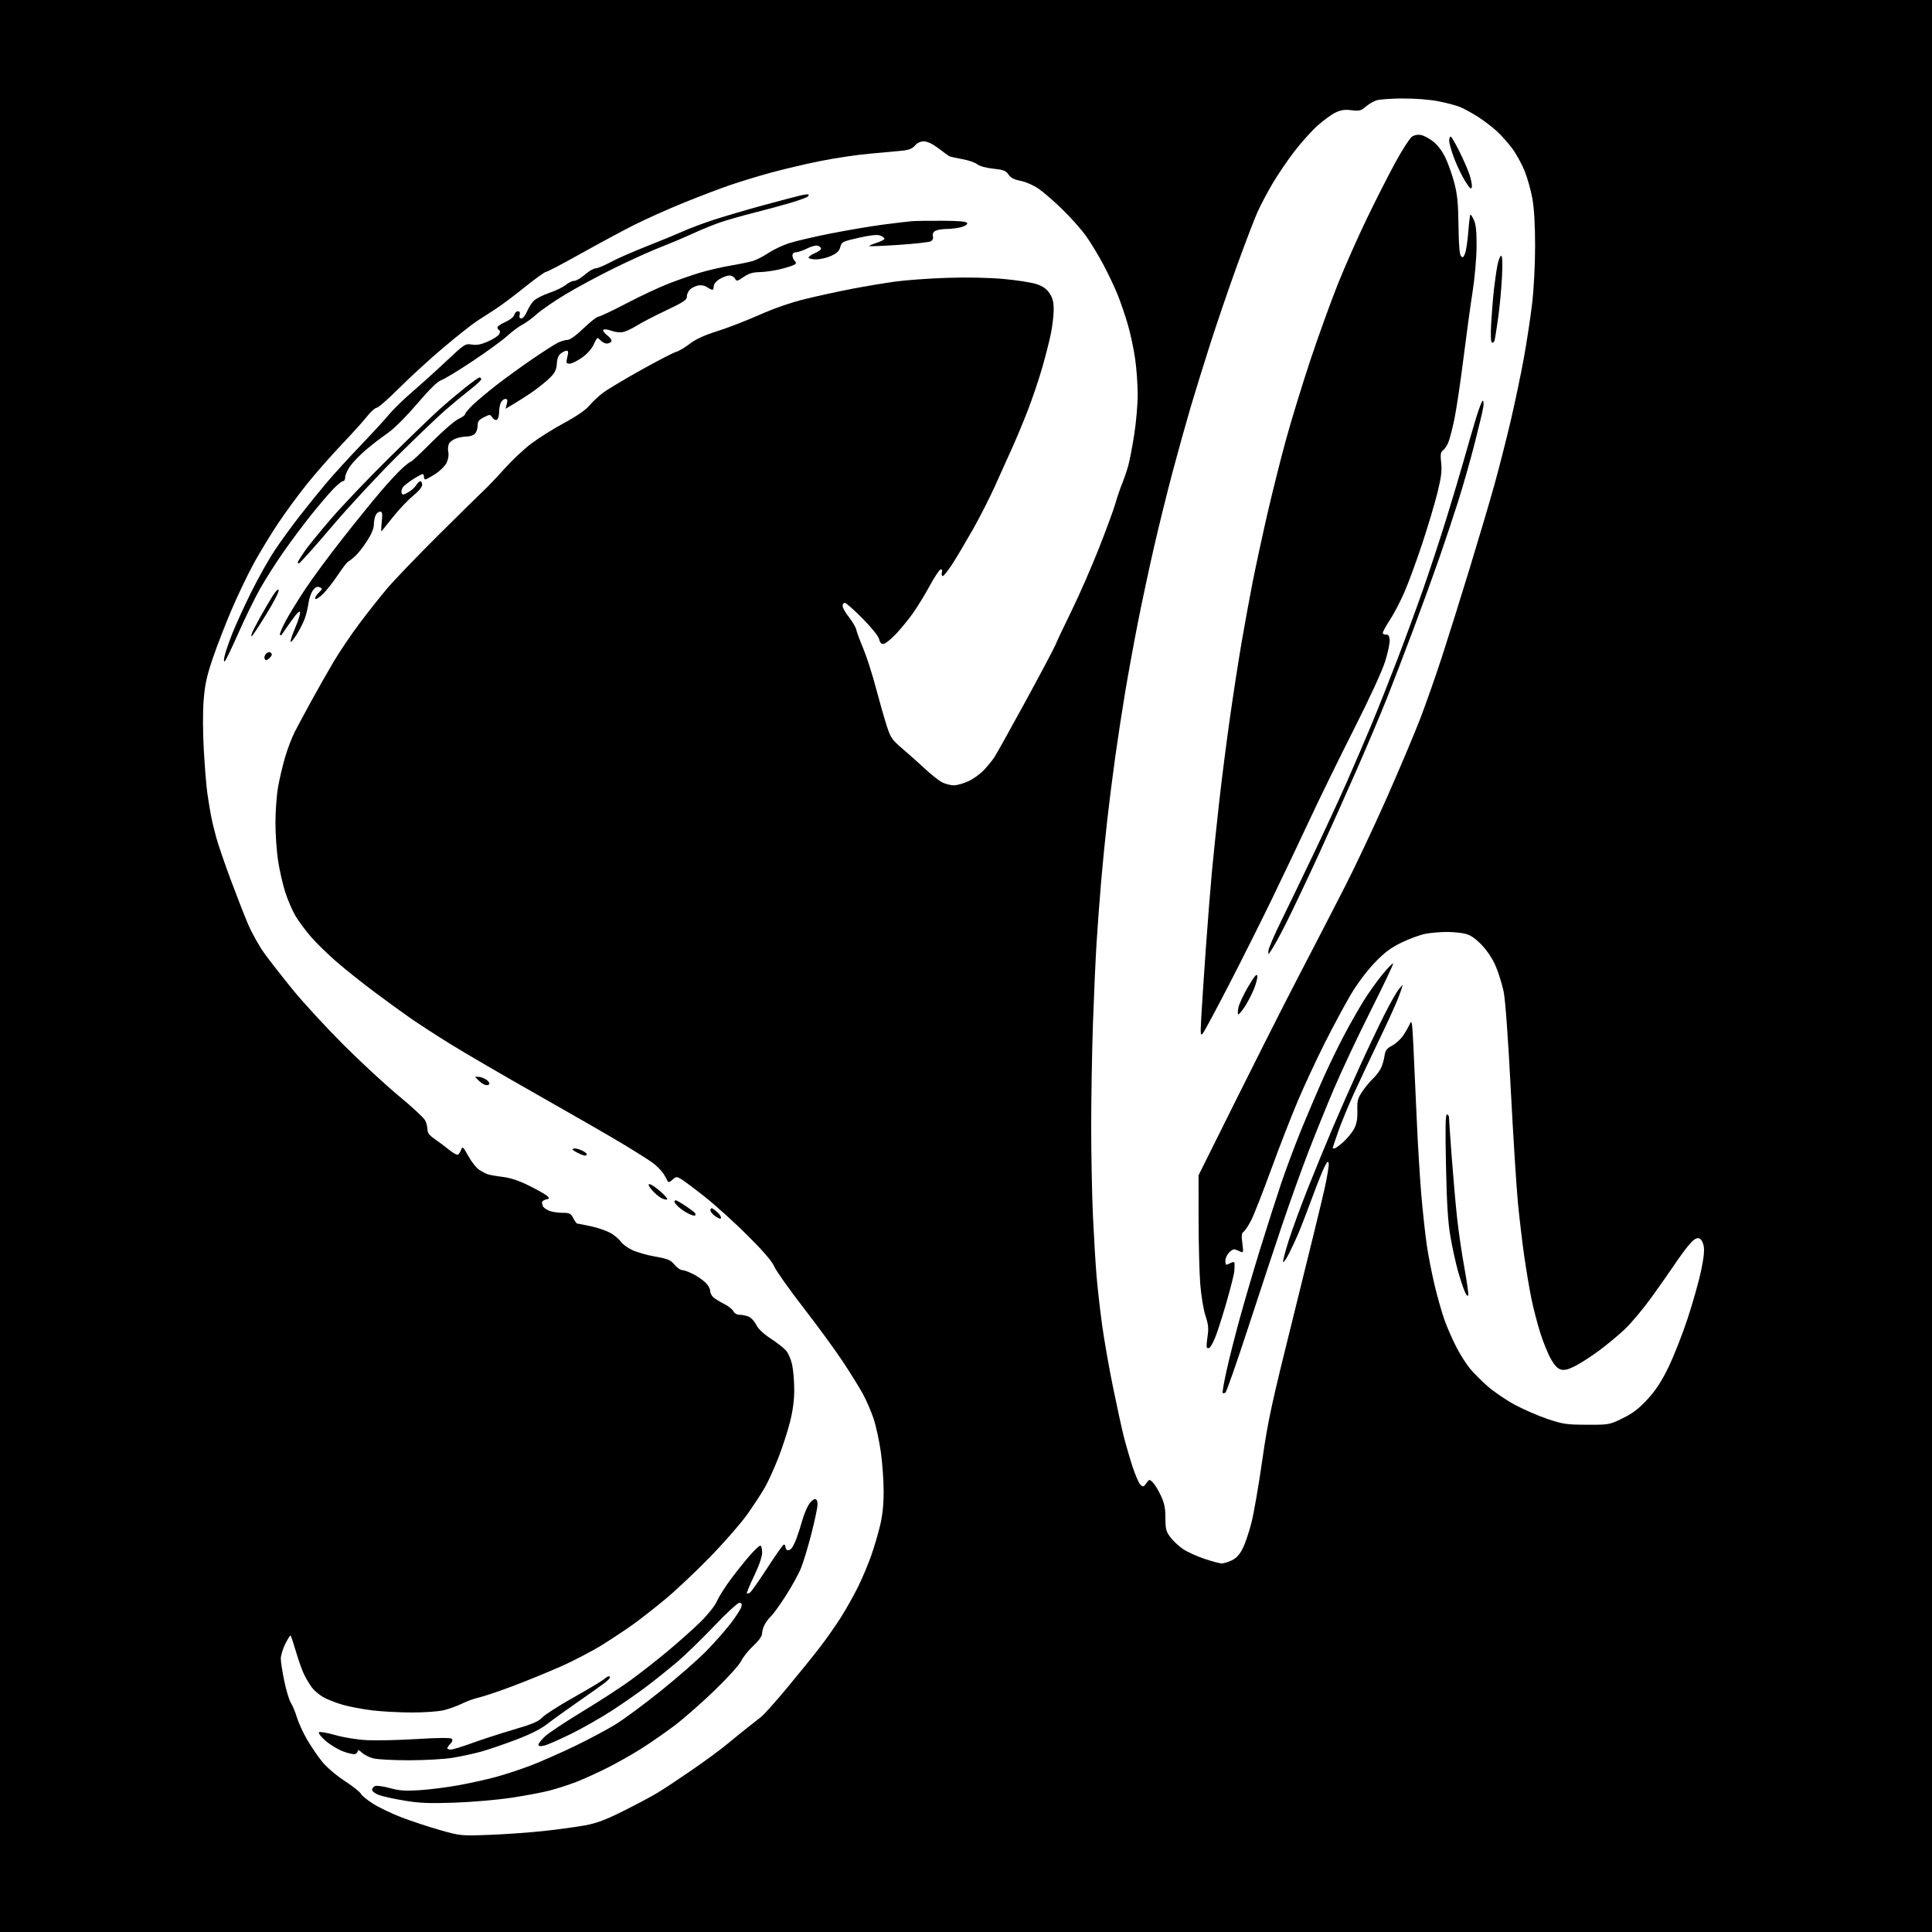 <svg version="1.2" baseProfile="tiny-ps" xmlns="http://www.w3.org/2000/svg" viewBox="0 0 1080 1080" width="1080" height="1080">
	<rect x="0" y="0" width="1080" height="1080" fill="#808080" stroke="none"/>
	<title>sh</title>
	<style>
		tspan { white-space:pre }
		.s0 { fill: #000000 } 
		.s1 { fill: #ffffff } 
	</style>
	<g id="Sh">
		<path id="Path 0" class="s0" d="m0 0h1080v1080h-1080v-540v-540z" />
		<path id="Path 1" class="s1" d="m784 55.07c6.88-0.06 14.91 0.55 20 1.53c4.67 0.89 10.3 2.4 12.5 3.35c2.2 0.95 6.59 3.37 9.75 5.39c3.16 2.02 7.84 5.58 10.39 7.91c2.55 2.34 6.48 6.72 8.71 9.75c2.24 3.02 5.34 8.65 6.9 12.5c1.56 3.85 3.52 10.83 4.36 15.5c0.99 5.53 1.52 14.79 1.52 26.5c0 10.32-0.7 23.97-1.64 32c-0.9 7.7-2.98 21.43-4.62 30.5c-1.64 9.08-4.99 25.05-7.44 35.5c-2.45 10.45-6.53 26.42-9.05 35.5c-2.52 9.07-8.78 30.22-13.91 47c-5.13 16.77-12.11 39.05-15.52 49.5c-3.41 10.45-8.79 25.75-11.94 34c-3.16 8.25-11.52 28.05-18.57 44c-7.05 15.95-17.65 38.45-23.55 50c-5.9 11.55-17.52 34.05-25.83 50c-8.31 15.95-24.32 47.56-56.06 111.5l0.02 24.75c0.01 13.61 0.43 29.93 0.94 36.25c0.51 6.36 1.8 14.18 2.91 17.5c1.6 4.82 1.83 7.08 1.17 11.5c-0.45 3.02-0.65 5.84-0.43 6.25c0.22 0.41 0.85 0.53 1.4 0.25c0.55-0.28 1.93-2.64 3.06-5.25c1.13-2.61 4.01-11.5 6.4-19.75c2.38-8.25 4.43-16.35 4.54-18c0.11-1.65 0.16-3.56 0.1-4.25c-0.08-0.91-0.64-0.98-2.11-0.25c-1.1 0.55-2.22 1-2.5 1c-0.28 0-0.51-1.01-0.52-2.25c-0.01-1.24 0.89-3.26 2-4.5c1.11-1.24 2.58-2.07 3.27-1.85c0.69 0.22 2.08 0.78 3.1 1.25c1.72 0.79 1.8 0.47 1.13-4.65c-0.57-4.33-0.41-5.71 0.75-6.5c0.81-0.55 2.73-3.48 4.26-6.5c1.53-3.03 6.56-15.85 11.18-28.5c4.62-12.65 11.37-29.98 15-38.5c3.63-8.52 10.34-22.93 14.91-32c4.57-9.07 11.04-21.11 14.36-26.75c3.64-6.16 8.94-13.28 13.3-17.85c5.68-5.95 8.99-8.44 15.25-11.51c4.4-2.15 10.48-4.36 13.5-4.92c3.02-0.55 8.42-1 12-0.99c3.58 0.01 8.3 0.5 10.5 1.1c2.73 0.74 5.58 2.76 9 6.38c3.12 3.31 6.03 7.79 7.75 11.91c1.51 3.64 3.44 9.87 4.29 13.86c0.96 4.53 2.46 25.08 4 54.75c1.36 26.13 3.16 54.7 4.01 63.5c0.85 8.8 2.45 22.3 3.56 30c1.11 7.7 2.89 18.27 3.97 23.5c1.07 5.22 3.28 13.77 4.92 19c1.63 5.22 4.33 11.86 5.99 14.75c2.14 3.73 3.81 5.44 5.77 5.9c2 0.47 4.25-0.14 8.25-2.25c3.02-1.6 8.87-5.4 13-8.46c4.13-3.06 10.43-8.28 14-11.6c3.57-3.32 10.36-11.4 15.09-17.94c4.72-6.54 10.54-14.82 12.92-18.4c2.38-3.57 5.95-8.44 7.91-10.82c2.39-2.89 4.22-4.22 5.52-4c1.27 0.21 2.25 1.54 2.82 3.82c0.64 2.54 0.3 6.38-1.26 14c-1.18 5.77-4.59 17.92-7.58 27c-2.99 9.07-7.87 21.45-10.83 27.5c-3.96 8.08-7.07 12.82-11.74 17.86c-4.79 5.17-8.19 7.76-13.8 10.5c-7.39 3.61-7.55 3.64-20 3.6c-11.42-0.04-13.41-0.33-22.05-3.25c-5.23-1.76-13.45-5.34-18.29-7.96c-4.83-2.61-11.61-7.23-15.06-10.25c-3.45-3.02-7.94-7.52-9.98-10c-2.04-2.48-5.45-7.88-7.58-12c-2.13-4.12-5.09-10.87-6.57-15c-1.48-4.12-3.97-12.9-5.55-19.5c-1.57-6.6-3.55-16.72-4.39-22.5c-0.84-5.77-2.19-18.15-3.01-27.5c-0.81-9.35-1.99-28.7-2.61-43c-0.63-14.3-1.47-32.75-1.87-41c-0.62-12.87-0.9-14.61-1.92-12.25c-0.65 1.51-2.31 4.44-3.67 6.5c-1.36 2.06-4.18 4.65-6.25 5.76c-3.16 1.68-3.86 2.65-4.33 6c-0.31 2.2-1.28 5.34-2.15 6.99c-0.88 1.65-2.81 4.13-4.3 5.5c-1.49 1.38-4.09 4.53-5.79 7c-2.72 3.97-3.06 5.24-2.89 10.75c0.14 4.42-0.36 7.35-1.69 10c-1.03 2.06-3.73 5.44-6 7.5c-2.27 2.06-4.57 3.75-5.12 3.75c-0.55 0-1-0.11-1.01-0.25c0-0.14 1.41-4.3 3.13-9.25c1.72-4.95 5.72-14.62 8.87-21.5c3.16-6.87 10.27-21.95 15.81-33.5c5.54-11.55 10.35-22.35 11.34-27l-2.15 2.5c-1.18 1.38-4.76 7.68-7.96 14c-3.2 6.32-9.51 19.6-14.02 29.5c-4.51 9.9-11.36 25.43-15.21 34.5c-3.85 9.08-10.13 24.38-13.94 34c-3.81 9.62-8.51 22.45-10.44 28.5c-1.93 6.05-3.33 11.45-3.12 12c0.21 0.55 1.76-1.7 3.43-5c1.67-3.3 4.25-8.92 5.72-12.5c1.47-3.57 4.83-12.35 7.47-19.5c2.64-7.15 5.64-14.58 6.66-16.5c1.55-2.91 1.92-3.16 2.2-1.5c0.19 1.1-0.85 7.4-2.31 14c-1.46 6.6-9.09 37.87-16.97 69.5c-12.82 51.48-14.69 60.12-17.89 82.5c-1.96 13.75-4.65 29.28-5.96 34.5c-1.32 5.23-3.51 11.75-4.88 14.5c-1.78 3.57-3.53 5.5-6.13 6.75c-2 0.96-4.54 1.75-5.64 1.75c-1.1 0-5.49-1.17-9.75-2.6c-4.26-1.43-9.66-3.9-12-5.5c-2.34-1.6-5.49-4.56-7-6.57c-2.4-3.2-2.75-4.59-2.75-10.75c0-5.52-0.57-8.29-2.58-12.58c-1.42-3.02-3.44-6.33-4.5-7.35c-1.87-1.8-1.96-1.79-3.58 0.5c-1.49 2.11-1.82 2.2-3.3 0.85c-0.9-0.83-2.95-5.55-4.55-10.5c-1.6-4.95-3.8-12.6-4.9-17c-1.1-4.4-3.79-16.77-5.98-27.5c-2.19-10.72-4.9-26.25-6.03-34.5c-1.12-8.25-2.5-20.4-3.06-27c-0.56-6.6-1.47-21.67-2.02-33.5c-0.55-11.83-0.99-34.55-0.99-50.5c0.01-15.95 0.45-41.83 0.99-57.5c0.54-15.67 1.45-35.92 2.02-45c0.57-9.08 1.71-24.38 2.53-34c0.82-9.62 2.38-25.38 3.48-35c1.09-9.62 3.12-25.6 4.51-35.5c1.39-9.9 3.88-26.1 5.53-36c1.66-9.9 4.83-27.23 7.05-38.5c2.22-11.27 6.25-30.17 8.97-42c2.71-11.83 7.44-30.95 10.52-42.5c3.07-11.55 7.59-27.75 10.03-36c2.44-8.25 7.39-24.22 11-35.5c3.61-11.27 10.3-30.85 14.88-43.5c4.58-12.65 9.74-26.15 11.48-30c1.74-3.85 5.54-11.05 8.46-16c2.92-4.95 8.43-13.05 12.25-18c3.82-4.95 9.61-11.38 12.87-14.29c3.26-2.91 7.72-6.16 9.92-7.23c3.05-1.48 5.18-1.8 9-1.34c4.41 0.53 5.36 0.29 8-1.99c1.65-1.42 4.35-3.02 6-3.54c1.65-0.52 8.17-0.99 14.5-1.05z" />
		<path id="Path 2" fill-rule="evenodd" class="s0" d="m794.5 75.51c1.65 0.34 4.77 2.05 6.93 3.8c2.4 1.95 5.02 5.53 6.73 9.19c1.54 3.3 3.73 9.6 4.88 14c1.62 6.23 2.13 11.47 2.27 23.7c0.13 10.77 0.57 16.11 1.41 17c0.99 1.05 1.43 0.72 2.31-1.7c0.6-1.65 1.39-7.17 1.78-12.26c0.38-5.09 0.92-9.27 1.19-9.29c0.28-0.02 1.18 1.45 2 3.26c1.08 2.36 1.47 6.54 1.41 14.79c-0.05 6.34-1.04 17.56-2.21 25c-1.17 7.43-3.48 24.3-5.14 37.5c-1.66 13.2-3.93 28.39-5.04 33.75c-1.11 5.36-2.63 11.21-3.37 13c-0.74 1.79-2.09 3.81-3 4.5c-1.35 1.02-1.54 2.32-1.03 7c0.49 4.47 0.02 8.2-2.1 16.75c-1.5 6.05-5.33 18.88-8.52 28.5c-3.18 9.62-7.65 21.78-9.92 27c-2.27 5.22-5.91 12.2-8.09 15.5c-2.18 3.3-3.97 6.56-3.98 7.25c-0.01 0.69 0.77 1.14 1.73 1c1.27-0.18 1.84 0.56 2.09 2.75c0.19 1.65-0.92 7.05-2.45 12c-1.71 5.51-8.58 20.45-17.71 38.5c-8.2 16.22-19.32 38.95-24.7 50.5c-5.38 11.55-14.8 31.35-20.93 44c-6.13 12.65-16.96 34.25-24.06 48c-7.1 13.75-13.62 25.9-14.48 27c-1.45 1.84-1.52 1.12-0.97-9c0.33-6.05 1.48-23.38 2.55-38.5c1.07-15.13 2.63-34.7 3.46-43.5c0.83-8.8 2.64-26.13 4.03-38.5c1.38-12.38 4.09-33.52 6.01-47c1.92-13.48 4.85-32.37 6.5-42c1.65-9.62 4.37-24.48 6.04-33c1.67-8.52 5.3-25.4 8.07-37.5c2.77-12.1 7.49-31 10.49-42c3-11 9.2-31.25 13.77-45c4.58-13.75 11.57-33.1 15.54-43c3.97-9.9 11.25-26.32 16.17-36.5c4.92-10.18 12.07-24.24 15.9-31.25c3.83-7.01 7.97-13.45 9.2-14.3c1.46-1.01 3.3-1.34 5.25-0.94zm16.6 0.93c0.49 0.31 2.64 4.05 4.76 8.31c2.12 4.26 4.63 10 5.56 12.75c0.94 2.75 1.54 5.9 1.33 7c-0.3 1.61-1 1.01-3.58-3c-1.77-2.75-4.55-8.49-6.19-12.75c-1.64-4.26-2.93-8.9-2.88-10.31c0.06-1.41 0.51-2.31 1-2z" />
		<path id="Path 3" class="s1" d="m516.5 79.04c1.92 0.01 4.81 1.38 8 3.8c2.75 2.08 5.45 4.06 6 4.4c0.55 0.34 3.81 1.09 7.25 1.69c3.44 0.59 7.26 1.88 8.5 2.87c1.36 1.09 4.91 2.07 9 2.5c5.71 0.6 7.02 1.1 8.5 3.27c1.26 1.85 3.15 2.83 6.75 3.51c2.79 0.53 7.21 2.46 10 4.37c2.75 1.88 8.83 7.16 13.52 11.74c4.68 4.57 10.6 11.24 13.14 14.82c2.54 3.58 6.9 10.78 9.68 16c2.78 5.23 6.39 12.88 8.04 17c1.64 4.13 4.17 11.55 5.61 16.5c1.44 4.95 3.26 13.5 4.05 19c0.79 5.5 1.44 14.5 1.44 20c0 5.5-0.87 15.63-1.95 22.5c-1.08 6.88-2.59 14.75-3.37 17.5c-0.78 2.75-2.33 7.25-3.44 10c-1.12 2.75-2.8 7.7-3.73 11c-0.94 3.3-5.07 14.55-9.19 25c-4.12 10.45-11.01 26.2-15.32 35c-4.31 8.8-8.36 17.35-8.99 19c-0.64 1.65-8.15 15.83-16.69 31.5c-8.55 15.67-16.45 29.85-17.57 31.5c-1.12 1.65-3.65 4.74-5.62 6.87c-1.98 2.13-5.84 4.94-8.59 6.24c-2.75 1.3-6.46 2.38-8.25 2.38c-1.79 0.01-4.71-0.72-6.5-1.62c-1.79-0.89-5.96-4.16-9.28-7.25c-3.32-3.09-9.05-8.21-12.75-11.37c-6.27-5.37-6.88-6.26-9.2-13.5c-1.36-4.26-4.08-13.83-6.05-21.25c-1.96-7.43-5.08-17.1-6.93-21.5c-1.85-4.4-3.6-9.13-3.89-10.5c-0.3-1.38-2.14-4.52-4.09-7c-1.95-2.48-3.56-5.29-3.56-6.25c-0.01-0.96 0.55-1.76 1.24-1.77c0.69-0.01 5.14 3.92 9.91 8.75c5.09 5.16 8.9 9.91 9.25 11.52c0.38 1.74 1.24 2.74 2.34 2.73c0.96-0.01 4.01-2.37 6.77-5.25c2.76-2.88 7.11-8.16 9.65-11.73c2.55-3.58 6.81-10.52 9.48-15.43c2.67-4.91 5.41-9.07 6.1-9.25c0.8-0.21 1.07 0.39 0.75 1.68c-0.28 1.1-0.05 2 0.5 2c0.55 0 2.97-3.04 5.37-6.75c2.41-3.71 7.55-12.38 11.44-19.25c3.89-6.87 9.39-17.67 12.24-24c2.85-6.32 7.21-16 9.69-21.5c2.48-5.5 6.51-15.18 8.95-21.5c2.44-6.33 5.94-16.67 7.77-23c1.83-6.32 4.05-14.99 4.93-19.25c0.88-4.26 1.61-10.34 1.62-13.5c0.02-4.35-0.53-6.6-2.27-9.25c-1.66-2.52-3.69-3.97-7.28-5.18c-2.74-0.92-11.05-2.22-18.48-2.89c-8.24-0.74-20.52-0.99-31.5-0.63c-9.9 0.32-22.95 1.26-29 2.09c-6.05 0.83-17.08 2.68-24.5 4.11c-7.42 1.43-19.12 3.99-26 5.67c-7.84 1.92-17.35 5.22-25.5 8.84c-7.15 3.18-17.72 7.26-23.5 9.08c-7.32 2.31-12.01 4.46-15.5 7.14c-2.75 2.11-6.13 4.11-7.5 4.44c-1.38 0.33-10.15 4.87-19.5 10.08c-9.35 5.21-19.04 11.02-21.54 12.92c-2.5 1.89-5.91 5.11-7.59 7.14c-1.92 2.33-7.07 5.87-13.96 9.59c-6 3.24-14.26 8.42-18.35 11.5c-4.09 3.08-10.84 9.41-15 14.06c-4.16 4.65-9.29 10.05-11.4 12c-2.11 1.95-13.58 13.24-25.5 25.08c-11.92 11.85-24.88 25.35-28.81 30c-3.93 4.65-10.9 13.48-15.5 19.61c-4.6 6.13-11.11 15.8-14.48 21.5c-3.37 5.7-8.95 15.53-12.41 21.86c-3.46 6.32-7.57 13.97-9.13 17c-1.56 3.03-3.98 9.33-5.37 14c-1.39 4.67-3.2 12.32-4.01 17c-0.81 4.67-1.47 13.67-1.46 20c0.01 6.32 0.66 15.77 1.45 21c0.79 5.23 2.57 13.1 3.96 17.5c1.39 4.4 4.01 10.48 5.81 13.51c1.81 3.03 5.76 8.36 8.79 11.84c3.03 3.48 9.55 9.82 14.5 14.09c4.95 4.26 14.4 11.78 21 16.71c6.6 4.92 15.6 11.46 20 14.53c4.4 3.07 14.52 9.62 22.5 14.57c7.98 4.94 29.8 17.65 48.5 28.24c18.7 10.59 39.85 22.76 47 27.05c7.15 4.29 14.91 9.19 17.25 10.88c2.34 1.69 5.15 4.54 6.25 6.33c1.1 1.79 2.16 3.7 2.35 4.25c0.2 0.55 1.33 0.1 2.52-1c1.99-1.84 2.38-1.88 4.77-0.5c1.43 0.83 7.39 5.28 13.23 9.89c5.84 4.62 16.56 14.29 23.81 21.5c8.98 8.92 13.82 14.54 15.16 17.61c1.09 2.47 8.43 12.83 16.31 23.01c7.89 10.18 17.76 23.68 21.94 30c4.18 6.32 9.22 14.42 11.18 17.99c1.97 3.58 4.7 9.88 6.08 14c1.37 4.12 3.2 12.56 4.07 18.75c0.86 6.19 1.56 16.09 1.56 22c0 7.37-0.65 13.42-2.05 19.25c-1.12 4.68-3.4 12.32-5.06 17c-1.66 4.68-4.89 12.32-7.19 17c-2.29 4.67-6.59 12.32-9.54 17c-2.95 4.67-8.32 12.32-11.93 17c-3.61 4.68-11.8 14.8-18.2 22.5c-6.4 7.7-12.96 15.03-14.58 16.28c-1.62 1.26-5.06 3.96-7.64 6c-2.58 2.04-7.76 6.24-11.5 9.33c-3.74 3.09-12.66 9.64-19.81 14.55c-7.15 4.92-15.7 10.57-19 12.56c-3.3 1.99-11.85 6.54-19 10.11c-10.01 5-14.96 6.85-21.5 8.05c-4.68 0.86-15.03 2.27-23 3.14c-7.97 0.87-21.7 1.84-30.5 2.16c-15.86 0.58-16.1 0.55-27.5-2.68c-6.32-1.79-16-4.99-21.5-7.1c-5.5-2.11-12.7-5.56-16-7.67c-3.3-2.11-6.34-4.6-6.75-5.54c-0.41-0.94-4.46-4.14-9-7.12c-4.77-3.13-10.08-7.66-12.6-10.75c-2.39-2.94-6.18-8.5-8.43-12.35c-2.24-3.85-4.82-9.47-5.73-12.5c-0.91-3.02-2.4-6.62-3.32-8c-0.92-1.38-2.57-6.78-3.66-12c-1.1-5.22-2-10.96-2.01-12.75c-0.01-1.79 1.11-5.5 2.49-8.25c1.38-2.75 2.71-4.89 2.96-4.75c0.25 0.14 1.65 4.3 3.1 9.25c1.45 4.95 3.56 10.8 4.69 13c1.13 2.2 2.99 5.28 4.15 6.85c1.15 1.57 3.9 3.92 6.1 5.23c2.2 1.31 7.15 3.28 11 4.38c3.85 1.1 11.27 2.52 16.5 3.15c5.23 0.63 15.13 1.17 22 1.19c7.04 0.03 14.9-0.52 18-1.26c3.03-0.72 7.64-2.38 10.25-3.68c2.61-1.3 6.89-2.84 9.5-3.43c2.61-0.58 10.82-3.34 18.25-6.12c7.42-2.78 19.57-7.73 27-10.99c7.43-3.26 18.23-8.89 24-12.51c5.78-3.62 13.65-8.86 17.5-11.65c3.85-2.79 11.73-8.98 17.5-13.75c5.78-4.77 17.03-15.38 25-23.57c7.97-8.19 17.43-19.04 21-24.11c3.58-5.07 7.96-11.81 9.75-14.98c1.79-3.17 5.11-10.49 7.37-16.26c2.27-5.78 5.2-14.78 6.52-20c1.63-6.46 2.39-12.3 2.38-18.25c-0.01-4.81-0.55-11.11-1.2-14c-0.65-2.89-2.16-6.37-3.35-7.75c-1.19-1.38-5.04-4.38-8.56-6.69c-4.15-2.72-7.01-5.44-8.15-7.75c-0.96-1.96-2.87-4.01-4.25-4.56c-1.38-0.55-3.63-1-5-1c-1.5 0-2.9-0.8-3.5-2c-0.55-1.1-2.91-2.95-5.25-4.12c-2.34-1.16-5.05-2.85-6.03-3.75c-0.98-0.9-1.76-2.53-1.73-3.63c0.03-1.1-1.19-3.19-2.72-4.64c-1.52-1.45-4.68-3.59-7.02-4.75c-2.34-1.16-5.04-2.12-6-2.14c-0.96-0.01-2.87-1.39-4.25-3.05c-2.14-2.59-3.67-3.23-10.75-4.47c-4.54-0.8-10.35-2.46-12.92-3.7c-2.57-1.24-5.38-3.32-6.25-4.63c-0.87-1.31-3.38-3.44-5.58-4.73c-2.2-1.29-7.15-3.02-11-3.85c-3.85-0.83-7.34-1.51-7.75-1.52c-0.41-0.01-1.42-1.37-2.25-3.02c-1.33-2.67-2-3-6-3c-2.48 0-5.74-0.48-7.25-1.08c-1.51-0.59-3.08-1.6-3.48-2.25c-0.4-0.65-0.74-1.74-0.75-2.42c-0.01-0.69 1-1.46 2.23-1.72c1.99-0.42 2.08-0.64 0.75-1.92c-0.83-0.8-5.33-3.35-10-5.68c-5.87-2.92-10.51-4.47-15-5.02c-3.58-0.44-7.4-1.12-8.5-1.52c-1.1-0.4-3.24-1.55-4.75-2.56c-1.51-1.01-4.18-4.42-5.93-7.59c-2.9-5.24-3.25-5.55-4-3.5c-0.45 1.24-1.27 2.48-1.82 2.75c-0.55 0.28-2.78-0.96-4.96-2.75c-2.18-1.79-5.78-4.49-8-6c-2.91-1.98-4.04-3.45-4.04-5.25c0-1.38-0.56-3.67-1.25-5.09c-0.69-1.43-7.33-7.6-14.75-13.73c-7.42-6.13-21.37-19.02-31-28.66c-9.62-9.64-22.28-23.37-28.12-30.52c-5.84-7.15-13.05-16.38-16.02-20.5c-2.97-4.12-7.12-11.55-9.22-16.5c-2.1-4.95-6.49-16.2-9.75-25c-3.27-8.8-6.82-19.15-7.89-23c-1.07-3.85-2.43-9.47-3-12.5c-0.58-3.03-1.5-8.65-2.05-12.5c-0.55-3.85-1.44-14.65-1.97-24c-0.58-10.17-0.62-21.42-0.1-28c0.7-8.8 1.72-13.5 5.11-23.5c2.33-6.88 7.13-19.25 10.67-27.5c3.54-8.25 9.16-19.95 12.5-26c3.34-6.05 9.37-15.95 13.4-22c4.03-6.05 11.3-15.94 16.14-21.97c4.85-6.03 13.55-15.93 19.33-22c5.78-6.07 12.2-13.17 14.25-15.78c2.05-2.61 4.44-4.75 5.3-4.75c0.86 0 6.6-5.03 12.75-11.18c6.15-6.15 17.26-16.3 24.68-22.56c7.43-6.26 15.75-12.86 18.5-14.66c2.75-1.8 7.47-4.86 10.5-6.79c3.02-1.93 10.34-7.4 16.25-12.16c5.91-4.75 11.31-8.64 12-8.64c0.69 0 9.35-4.54 19.25-10.09c9.9-5.55 23.4-12.81 30-16.14c6.6-3.33 19.2-8.97 28-12.53c8.8-3.56 20.5-8.01 26-9.88c5.5-1.87 15.63-4.95 22.5-6.84c6.88-1.89 19.25-4.8 27.5-6.46c8.25-1.66 20.62-3.51 27.5-4.11c6.87-0.6 14.97-1.34 18-1.65c4.1-0.42 6.01-1.16 7.5-2.91c1.28-1.51 3.08-2.35 5-2.34z" />
		<path id="Path 4" fill-rule="evenodd" class="s0" d="m451.91 108.7c0.33 0.18 0.14 0.73-0.41 1.22c-0.55 0.49-4.83 2.04-9.5 3.44c-4.67 1.4-13.9 3.9-20.5 5.55c-6.6 1.66-15.15 4.1-19 5.43c-3.85 1.33-10.6 4.09-15 6.12c-4.4 2.04-12.5 5.46-18 7.6c-5.5 2.14-17.2 7.43-26 11.75c-8.8 4.32-21.15 10.97-27.45 14.77c-6.3 3.8-13.5 8.76-16 11.02c-2.5 2.26-6.12 4.91-8.05 5.89c-1.93 0.98-5.79 3.86-8.59 6.4c-2.8 2.53-11.57 8.91-19.5 14.17c-7.93 5.26-15.73 9.99-17.35 10.5c-1.92 0.61-6.57 5.18-13.5 13.26c-6.48 7.56-12.91 13.95-16.62 16.5c-3.33 2.29-8.69 6.42-11.92 9.17c-3.22 2.75-7.15 6.8-8.72 9c-1.57 2.2-2.85 5.01-2.83 6.25c0.02 1.24-0.53 2.23-1.22 2.21c-0.69-0.02-3.29 2.12-5.79 4.75c-2.49 2.63-7.96 9.06-12.15 14.29c-4.19 5.22-11.07 14.45-15.3 20.5c-4.23 6.05-10.11 15.28-13.06 20.5c-2.96 5.22-8.36 16.25-12.01 24.5c-3.65 8.25-7.09 15.45-7.65 16c-0.68 0.67-0.78-0.15-0.31-2.5c0.38-1.93 2.29-7.55 4.23-12.5c1.94-4.95 6.77-15.52 10.73-23.5c3.96-7.98 9.91-18.55 13.23-23.5c3.32-4.95 9.53-13.5 13.81-19c4.28-5.5 10.98-13.79 14.89-18.42c3.91-4.63 12.52-14.08 19.14-21c6.61-6.92 13.88-14.83 16.15-17.58c2.27-2.75 8.05-8.37 12.86-12.5c4.81-4.13 13.4-11.89 19.1-17.25c10.07-9.48 10.47-9.73 14.11-9.14c2.76 0.45 5.17-0.01 9.13-1.75c2.96-1.3 5.77-3.15 6.25-4.11c0.53-1.06 0.48-1.95-0.13-2.25c-0.55-0.28-0.96-0.97-0.91-1.54c0.05-0.57 2.07-1.92 4.5-3c2.55-1.14 4.62-2.81 4.91-3.96c0.28-1.1 1.18-2 2-2c1 0 1.33 0.67 1 2c-0.33 1.33 0 2 1 2c0.83 0 2.2-1.69 3.06-3.75c0.86-2.06 2.54-4.78 3.75-6.03c1.21-1.25 5.12-3.26 8.69-4.46c3.58-1.2 7.74-3.21 9.25-4.47c1.51-1.26 3.65-2.29 4.75-2.29c1.1 0 3.8-1.58 6-3.5c2.2-1.93 4.9-3.5 6-3.5c1.1 0 4.81-1.53 8.25-3.41c3.44-1.88 12.55-5.89 20.25-8.91c7.7-3.03 16.92-6.83 20.5-8.45c3.58-1.62 11.45-4.55 17.5-6.52c6.05-1.96 18.42-5.59 27.5-8.05c9.07-2.46 18.26-4.88 20.41-5.38c2.15-0.5 4.17-0.76 4.5-0.58zm75.01 14.7c9.82 0.07 13.51 0.43 13.75 1.35c0.19 0.73-1.24 1.67-3.42 2.24c-2.06 0.55-5.66 1-8 1c-2.34 0-5.15 0.46-6.25 1.01c-1.33 0.67-1.83 1.67-1.5 3c0.32 1.27-0.14 2.33-1.25 2.9c-0.96 0.5-8.95 1.38-17.75 1.98c-8.8 0.59-16.22 0.9-16.5 0.68c-0.28-0.22 1.52-1.03 4-1.81c2.47-0.78 4.47-1.82 4.43-2.33c-0.04-0.5-1.16-1.31-2.5-1.78c-1.65-0.59-5.47-0.18-11.93 1.29c-9 2.04-9.54 2.31-10.25 5.12c-0.55 2.18-1.87 3.48-5 4.94c-2.34 1.09-6.16 1.99-8.5 2c-2.34 0.01-4.25-0.43-4.25-0.98c0-0.55 1.58-1.68 3.5-2.5c1.93-0.82 3.5-1.95 3.5-2.5c0-0.55-0.79-1.29-1.75-1.64c-0.98-0.36-3.61 0.3-6 1.5c-2.34 1.18-5.15 2.14-6.25 2.14c-1.23 0-2.01 0.67-2.02 1.75c-0.01 0.96 0.55 2.33 1.25 3.04c1.02 1.04 0.98 1.47-0.23 2.2c-0.83 0.5-4.31 1.61-7.75 2.46c-3.44 0.85-8.61 1.59-11.5 1.65c-3.94 0.07-6.21 0.76-9.1 2.75c-3.54 2.44-3.92 2.51-4.75 0.9c-0.5-0.96-1.91-1.75-3.15-1.75c-1.24 0-3.71 0.9-5.5 2c-1.92 1.18-3.25 2.82-3.25 4c0 1.1-0.34 2-0.75 2.01c-0.41 0-1.76-0.67-3-1.5c-1.37-0.92-3.33-1.28-5-0.93c-1.51 0.32-3.55 1.33-4.53 2.25c-0.98 0.92-1.77 2.68-1.75 3.92c0.03 1.9-1.8 3.12-11.72 7.82c-6.46 3.06-13.77 6.86-16.25 8.43c-2.48 1.57-5.85 3.17-7.5 3.56c-1.8 0.42-4.49 0.14-6.73-0.68c-2.05-0.76-4.07-1-4.5-0.54c-0.43 0.46 0.58 1.88 2.23 3.14c1.76 1.35 2.69 2.76 2.25 3.41c-0.41 0.61-1.54 1.13-2.5 1.15c-0.96 0.02-2.42-0.67-3.25-1.54c-0.83-0.87-1.73-1.58-2-1.56c-0.28 0.01-1.26 1.72-2.19 3.79c-0.97 2.17-3.62 5.14-6.25 7.02c-2.51 1.79-5.57 3.36-6.81 3.5c-1.51 0.17-2.19-0.25-2.06-1.25c0.1-0.83 0.44-2.51 0.75-3.75c0.36-1.44 0.11-2.24-0.69-2.22c-0.69 0.02-2.15 0.72-3.25 1.55c-1.35 1.03-2.07 2.89-2.23 5.72c-0.17 3.21-1 4.98-3.5 7.54c-1.8 1.84-5.97 5.26-9.27 7.61c-3.3 2.34-8.22 5.56-15.88 10.05l0.69-2.75c0.52-2.08 0.33-2.75-0.81-2.75c-0.83 0-1.95 0.9-2.5 2c-0.55 1.1-1 3.58-1 5.5c0 1.93-0.56 3.79-1.25 4.15c-0.69 0.36-1.81-0.2-2.5-1.25c-1.21-1.83-1.38-1.84-4.75-0.15c-2.83 1.42-3.5 2.32-3.5 4.75c0 1.65-0.71 3.67-1.57 4.5c-0.86 0.83-2.78 1.49-4.25 1.48c-1.47-0.01-4.14 0.44-5.93 1c-1.79 0.56-3.7 1.92-4.25 3.02c-0.55 1.1-0.73 3.24-0.39 4.75c0.37 1.67-0.02 4.03-1 6c-0.89 1.79-3.75 4.61-6.36 6.26c-2.61 1.66-5.09 3.01-5.5 3c-0.41-0.01-0.75-0.69-0.75-1.51c0-0.83-0.34-1.51-0.75-1.51c-0.41-0.01-2.78 1.27-5.25 2.83c-2.48 1.56-5.06 3.6-5.75 4.51c-0.69 0.92-1.02 2.35-0.75 3.17c0.43 1.3 0.91 1.27 3.62-0.25c1.72-0.96 3.74-2.76 4.5-4c0.76-1.24 1.83-2.25 2.38-2.25c0.55 0 1 0.9 1 2c0 1.2-2.08 3.71-5.19 6.25c-2.85 2.34-7.86 7.63-11.12 11.75c-3.26 4.13-6.15 7.73-6.41 8c-0.26 0.28-0.21-2.09 0.12-5.25c0.49-4.71 0.33-5.75-0.9-5.75c-0.83 0-1.95 0.9-2.5 2c-0.55 1.1-1 3.46-1 5.25c0 2.08-1.39 5.41-3.88 9.25c-2.13 3.3-5.17 7.14-6.75 8.54c-1.58 1.4-3.32 2.75-3.87 3c-0.55 0.25-3.11 3.61-5.69 7.46c-2.58 3.85-6.28 8.58-8.23 10.5c-1.95 1.93-3.89 3.16-4.31 2.75c-0.42-0.41 0.36-1.87 1.73-3.24c2.34-2.32 2.38-2.53 0.64-3.25c-1.37-0.56-2.35-0.1-3.71 1.74c-1.02 1.38-2.12 4.52-2.45 7c-0.33 2.48-1.24 6.3-2.01 8.5c-0.78 2.2-2.8 6.25-4.49 9c-1.69 2.75-3.27 4.66-3.52 4.25c-0.25-0.41 0.9-3.9 2.55-7.75c1.65-3.85 2.88-7.79 2.73-8.75c-0.18-1.17-1.89 0.57-5.19 5.25c-2.71 3.85-5.06 7.23-5.23 7.5c-0.17 0.28-0.54 0.16-0.81-0.25c-0.28-0.41 1.13-3.79 3.11-7.5c1.99-3.71 6.88-11.7 10.88-17.75c4-6.05 13.46-18.88 21.03-28.5c7.57-9.62 17.24-21.55 21.48-26.5c4.24-4.95 9.58-10.69 11.85-12.75c2.28-2.06 4.47-3.74 4.89-3.72c0.41 0.02 5.7-4.95 11.75-11.04c6.05-6.09 12.7-11.84 14.77-12.78c2.07-0.94 3.75-2.16 3.74-2.71c-0.02-0.55 1.89-2.85 4.23-5.11c2.35-2.26 8.31-7.26 13.26-11.11c4.95-3.85 13.95-10.38 20-14.51c6.05-4.13 12.46-8.24 14.25-9.14c1.79-0.9 4.25-1.63 5.48-1.63c1.38 0 4.8-2.47 9-6.5c3.72-3.58 7.45-6.5 8.27-6.5c0.83 0 7.91-3.35 15.75-7.45c7.84-4.1 18.53-9.1 23.75-11.12c5.23-2.02 13.1-4.75 17.5-6.07c4.4-1.32 12.05-3.08 17-3.92c4.95-0.84 10.58-2.01 12.5-2.6c1.93-0.59 5.75-2.57 8.5-4.4c2.75-1.83 7.92-4.29 11.5-5.47c3.58-1.18 14.15-3.65 23.5-5.49c9.35-1.84 22.4-4.05 29-4.91c6.6-0.86 13.8-1.72 16-1.91c2.2-0.2 10.04-0.31 17.42-0.26zm312.24 19.6c0.69 0 0.84 3.94 0.46 11.75c-0.32 6.46-1.27 16.7-2.12 22.75c-0.85 6.05-1.75 11.79-2.02 12.75c-0.26 0.96-0.93 1.52-1.48 1.25c-0.63-0.31-0.79-4.33-0.42-10.75c0.32-5.64 1-14.08 1.52-18.75c0.52-4.68 1.41-10.86 1.98-13.75c0.57-2.89 1.51-5.25 2.07-5.25zm-571.08 68c0.51 0 0.93 0.45 0.93 1c0 0.55-2.76 3.14-6.13 5.75c-3.37 2.61-9.56 7.72-13.75 11.35c-4.19 3.63-16.43 15.33-27.2 26c-10.77 10.67-27.31 28.51-36.75 39.65c-9.44 11.14-17.62 20.25-18.17 20.25c-0.55 0-0.7-0.56-0.33-1.25c0.37-0.69 2.04-3.27 3.72-5.75c1.68-2.48 8.28-10.58 14.67-18c6.39-7.43 21.03-22.78 32.53-34.12c11.5-11.34 24.06-23.45 27.91-26.91c3.85-3.46 10.3-8.92 14.32-12.13c4.03-3.21 7.74-5.84 8.25-5.84zm560.79 13c0.43 0 0.59 1.46 0.35 3.25c-0.24 1.79-2.39 10.9-4.78 20.25c-2.38 9.35-6.54 23.98-9.24 32.5c-2.7 8.52-7.49 22.93-10.65 32c-3.16 9.07-9.7 27.07-14.55 40c-4.84 12.93-11.49 30.25-14.77 38.5c-3.28 8.25-10.69 25.8-16.47 39c-5.77 13.2-15.56 35.02-21.75 48.5c-6.19 13.48-14.31 30.57-18.04 38c-3.74 7.43-7.49 14.4-9.9 17.5l-0.03-2c-0.02-1.1 3.16-8.53 7.07-16.5c3.91-7.97 12.06-24.85 18.11-37.5c6.05-12.65 14.38-30.65 18.51-40c4.13-9.35 10.41-23.97 13.96-32.5c3.55-8.53 9.98-24.73 14.3-36c4.32-11.27 10.85-29.05 14.51-39.5c3.67-10.45 9.59-28.45 13.16-40c3.57-11.55 8.06-26.63 9.98-33.5c1.92-6.87 4.83-16.89 6.46-22.25c1.63-5.36 3.33-9.75 3.76-9.75zm-673.1 106c0.23 0.83-2.88 6.85-6.92 13.38c-4.04 6.54-7.68 12.05-8.09 12.25c-0.41 0.2-0.34-0.65 0.16-1.88c0.5-1.24 2.66-5.4 4.81-9.25c2.14-3.85 5.19-9.03 6.76-11.5c1.88-2.95 3.01-3.98 3.28-3zm-4.31 34.96c0.72 0.66 0.59 1.45-0.45 2.54c-0.83 0.87-1.84 1.57-2.25 1.54c-0.41-0.02-0.84-0.63-0.95-1.34c-0.11-0.71 0.43-1.84 1.2-2.5c0.9-0.77 1.77-0.86 2.45-0.24zm627.31 173.67c0.15 0.48-5.5 12.34-12.55 26.37c-7.05 14.03-16.27 33.6-20.48 43.5c-4.21 9.9-10.77 26.1-14.58 36c-3.81 9.9-10.26 27.9-14.35 40c-4.08 12.1-12.69 38.09-19.11 57.75c-6.43 19.66-12.14 35.97-12.69 36.25c-0.55 0.28-1.24 0.39-1.53 0.25c-0.29-0.14 0.66-5.65 2.11-12.25c1.45-6.6 4.8-19.88 7.45-29.5c2.65-9.62 7.8-27.18 11.46-39c3.65-11.83 8.92-28.25 11.69-36.5c2.78-8.25 8.1-22.42 11.84-31.5c3.73-9.07 9.33-22.13 12.45-29c3.11-6.88 8.17-17.23 11.25-23c3.07-5.78 7.81-14.1 10.54-18.5c2.72-4.4 7.49-11.09 10.6-14.87c3.11-3.78 5.77-6.48 5.92-6zm-75.93 6.87c0.18 1.1-0.69 4.48-1.93 7.5c-1.25 3.03-3.53 7.41-5.08 9.75c-1.55 2.34-3.15 4.26-3.57 4.27c-0.41 0.01-0.41-1.68 0.01-3.75c0.42-2.07 2.89-7.37 5.5-11.77c3.44-5.8 4.83-7.45 5.07-6zm-437.33 56.43l2 0.02c1.1 0.01 3.01 0.7 4.25 1.53c1.24 0.83 2.02 1.96 1.75 2.51c-0.28 0.55-1.29 0.77-2.25 0.5c-0.96-0.28-2.65-1.41-3.75-2.53l-2-2.03zm543.36 21.07c0.63 0 1.14 0.79 1.14 1.75c0 0.96 0.69 10.98 1.53 22.25c0.84 11.27 2.19 26.57 3 34c0.81 7.43 2.62 19.8 4.03 27.5c1.41 7.7 2.39 14.67 2.18 15.5c-0.24 0.93-0.97 0.16-1.93-2c-0.85-1.93-2.56-7.1-3.81-11.5c-1.24-4.4-3.12-12.95-4.17-19c-1.43-8.23-2.06-18.23-2.52-39.75c-0.45-21.25-0.31-28.75 0.53-28.75zm-487.36 19c0.83 0 2.64 0.56 4.03 1.25c1.39 0.69 2.52 1.59 2.5 2c-0.02 0.41-0.48 0.75-1.03 0.75c-0.55 0-2.35-0.68-4-1.5c-1.65-0.82-3-1.72-3-2c0-0.28 0.68-0.5 1.5-0.5zm41.56 19.96c0.79-0.02 3.46 1.73 5.94 3.9c2.48 2.17 4.28 4.22 4 4.56c-0.28 0.34-1.63 0.11-3-0.51c-1.37-0.63-3.82-2.66-5.44-4.53c-1.99-2.29-2.47-3.4-1.5-3.43zm14.69 9.02c0.41-0.01 2.95 1.45 5.64 3.25c2.69 1.8 5.05 3.61 5.25 4.02c0.2 0.41 0.14 0.98-0.14 1.25c-0.28 0.28-1.96-0.23-3.75-1.12c-1.79-0.89-4.27-2.58-5.53-3.75c-1.25-1.17-2.26-2.47-2.25-2.88c0.01-0.41 0.36-0.76 0.78-0.77zm20.6 4.61c0.63 0.39 1.95 1.43 2.93 2.31c0.98 0.88 1.77 2.16 1.75 2.85c-0.02 0.84-1.02 0.59-3.03-0.75c-1.65-1.1-2.95-2.7-2.9-3.56c0.06-0.91 0.58-1.26 1.25-0.85zm57.14 162.41c1.01 0 1.51 0.99 1.51 3c0 1.65-1.53 8.96-3.4 16.25c-1.87 7.29-4.48 15.95-5.81 19.25c-1.33 3.3-5.16 10.28-8.52 15.5c-3.36 5.23-7.09 10.4-8.29 11.5c-1.2 1.1-2.81 3.24-3.58 4.75c-0.77 1.51-1.41 3.76-1.42 5c-0.01 1.39-1.88 3.97-4.87 6.75c-2.67 2.48-5.7 6.26-6.73 8.41c-1.06 2.21-7.54 9.39-14.89 16.5c-7.16 6.92-17.28 15.81-22.5 19.74c-5.22 3.93-13.54 9.71-18.49 12.84c-4.95 3.13-13.5 7.96-19 10.73c-5.5 2.77-13.37 6.34-17.5 7.94c-4.12 1.59-10.87 3.76-15 4.82c-4.12 1.06-13.8 2.87-21.5 4.02c-7.7 1.15-21.88 2.37-31.5 2.7c-14.14 0.49-19.52 0.26-28-1.15c-5.77-0.96-12.19-2.38-14.25-3.15c-2.06-0.77-3.75-2.07-3.75-2.89c0-0.83 0.79-1.78 1.75-2.12c0.96-0.34 4.68 0.19 8.25 1.18c5.2 1.44 8.5 1.67 16.5 1.16c5.5-0.35 15.18-1.57 21.5-2.71c6.33-1.14 15.77-3.22 21-4.63c5.22-1.4 14.22-4.37 20-6.59c5.77-2.22 16.8-7.09 24.5-10.82c7.7-3.73 17.83-9.12 22.5-11.99c4.68-2.86 16.13-11.34 25.46-18.84c9.33-7.5 20.71-17.47 25.29-22.14c4.58-4.67 10.74-11.65 13.69-15.5c2.94-3.85 5.63-8.01 5.96-9.25c0.46-1.71 0.19-2.25-1.14-2.26c-0.96 0-7.38 5.92-14.25 13.16c-6.88 7.24-16.32 16.39-21 20.32c-4.67 3.93-12.1 9.87-16.5 13.2c-4.4 3.33-12.95 9.3-19 13.26c-6.05 3.96-16.4 9.88-23 13.15c-6.6 3.27-13.47 6.28-15.27 6.69c-2.35 0.53-3.27 0.38-3.25-0.52c0.01-0.69 1.71-2.81 3.77-4.71c2.06-1.9 11.39-8.09 20.72-13.75c9.34-5.66 21.26-13.38 26.5-17.17c5.24-3.78 14.7-11.18 21.03-16.45c6.32-5.26 14.72-12.74 18.65-16.62c4.17-4.11 7.97-8.93 9.12-11.55c1.08-2.48 4.65-8.1 7.94-12.5c3.28-4.4 8.07-10.36 10.63-13.25c2.56-2.89 5.11-5.25 5.66-5.25c0.55 0 1.01 1.69 1.02 3.75c0.01 2.41-1.6 7.14-4.52 13.25c-2.5 5.23-4.3 9.61-4.02 9.75c0.29 0.14 1.08-0.09 1.75-0.5c0.68-0.41 4.95-6.49 9.5-13.5c4.55-7.01 8.72-12.98 9.27-13.25c0.55-0.28 1 0.18 1 1c0 0.82 0.45 1.72 1 2c0.55 0.28 1.57-0.06 2.27-0.75c0.7-0.69 2.02-3.28 2.95-5.75c0.92-2.47 2.37-6.97 3.21-10c0.84-3.03 2.44-6.96 3.54-8.75c1.1-1.79 2.69-3.25 3.52-3.25zm-115.24 99.03c0.41-0.02 0.73 0.3 0.69 0.72c-0.03 0.41-1.27 1.7-2.75 2.86c-1.48 1.16-8.09 5.86-14.69 10.43c-6.6 4.57-14.47 10.25-17.5 12.61c-3.68 2.87-9.48 5.8-17.5 8.85c-6.6 2.51-15.37 5.5-19.5 6.65c-4.13 1.15-11.33 2.71-16 3.47c-4.68 0.76-15.69 1.38-24.5 1.38c-8.8 0-17.8-0.49-20-1.09c-2.2-0.6-5.02-2.06-6.28-3.24c-1.32-1.25-2.26-1.63-2.25-0.9c0.01 0.69-0.65 1.47-1.47 1.75c-0.83 0.28-3.86-0.4-6.75-1.49c-2.89-1.09-7.27-3.75-9.75-5.9c-2.48-2.15-4.15-4.29-3.72-4.76c0.43-0.47 4.48 0.21 9 1.51c4.74 1.36 12.23 2.58 17.72 2.87c5.22 0.28 17.82 0 28-0.62c12.2-0.75 18.84-0.8 19.5-0.15c0.67 0.66 0.42 1.58-0.72 2.76c-0.95 0.98-1.74 2.11-1.75 2.52c-0.01 0.41 0.87 0.75 1.97 0.75c1.1 0 6.39-1.61 11.75-3.57c5.36-1.96 15.83-5.36 23.25-7.54c10.57-3.11 14.04-4.57 16-6.74c1.38-1.53 9.24-6.57 17.48-11.21c8.24-4.64 15.89-9.21 17-10.15c1.11-0.94 2.36-1.73 2.77-1.75z" />
	</g>
</svg>